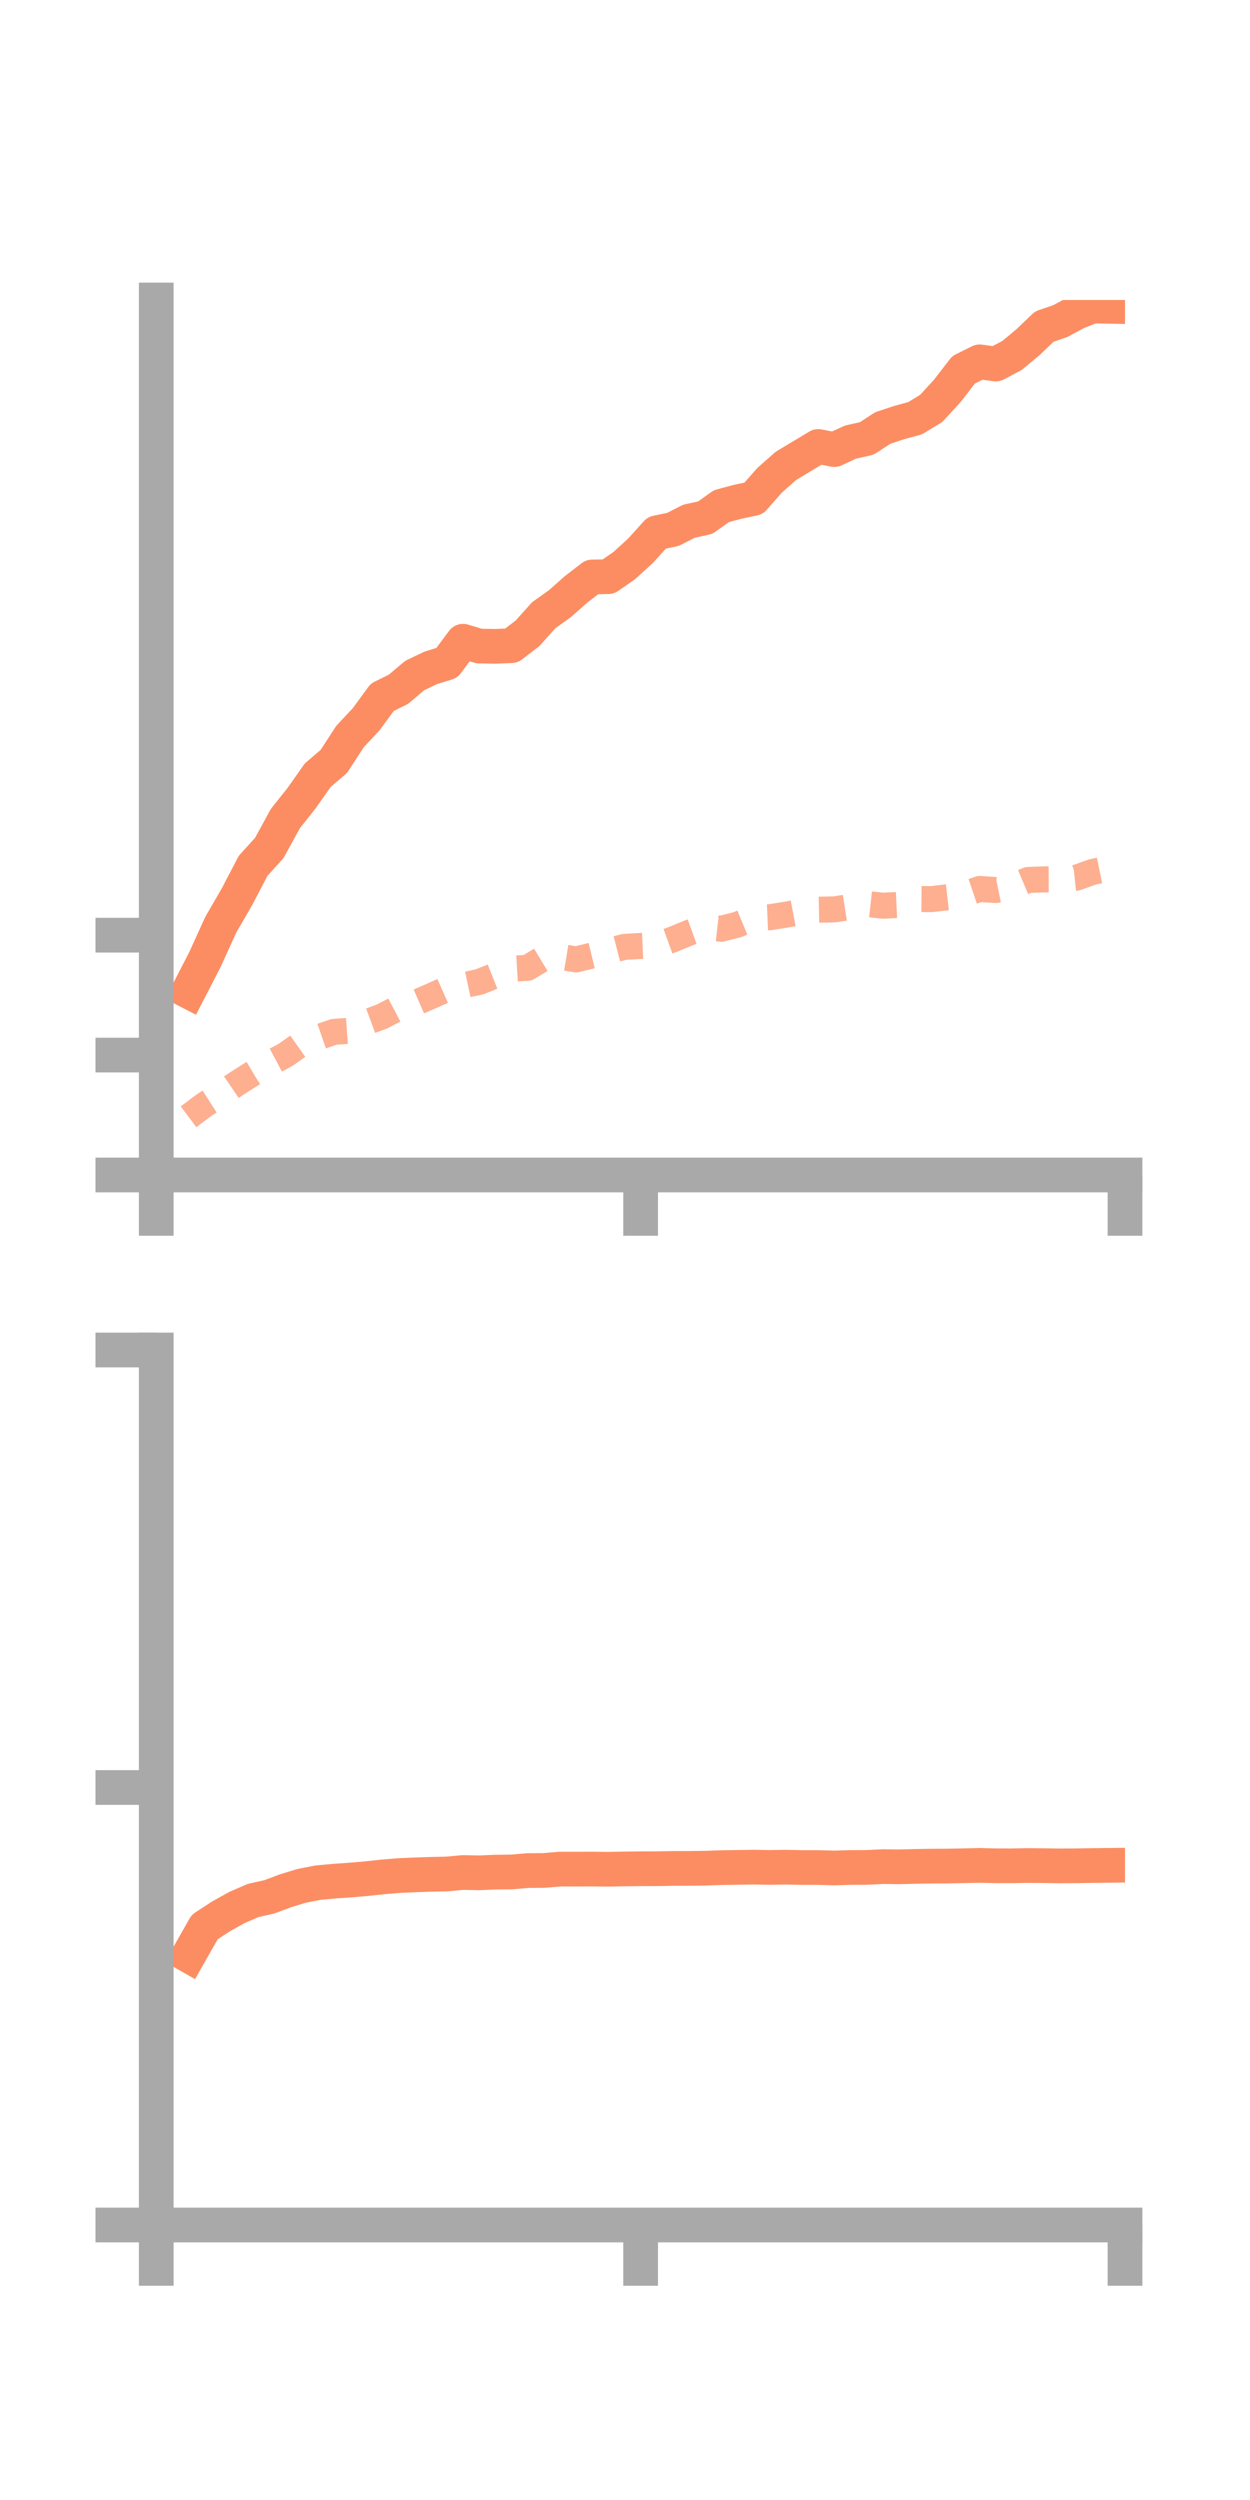<?xml version="1.0" encoding="utf-8" standalone="no"?>
<!DOCTYPE svg PUBLIC "-//W3C//DTD SVG 1.1//EN"
  "http://www.w3.org/Graphics/SVG/1.1/DTD/svg11.dtd">
<!-- Created with matplotlib (https://matplotlib.org/) -->
<svg height="144pt" version="1.1" viewBox="0 0 72 144" width="72pt" xmlns="http://www.w3.org/2000/svg" xmlns:xlink="http://www.w3.org/1999/xlink">
 <defs>
  <style type="text/css">*{stroke-linecap:butt;stroke-linejoin:round;}</style>
 </defs>
 <g id="figure_1">
  <g id="patch_1">
   <path d="M 0 144 
L 72 144 
L 72 0 
L 0 0 
z
" style="fill:none;"/>
  </g>
  <g id="axes_1">
   <g id="patch_2">
    <path d="M 9 67.68 
L 64.8 67.68 
L 64.8 17.28 
L 9 17.28 
z
" style="fill:none;"/>
   </g>
   <g id="matplotlib.axis_1">
    <g id="xtick_1">
     <g id="line2d_1">
      <defs>
       <path d="M 0 0 
L 0 3.5 
" id="m2f2ccce42f" style="stroke:#a9a9a9;stroke-width:2;"/>
      </defs>
      <g>
       <use style="fill:#a9a9a9;stroke:#a9a9a9;stroke-width:2;" x="9" xlink:href="#m2f2ccce42f" y="67.68"/>
      </g>
     </g>
    </g>
    <g id="xtick_2">
     <g id="line2d_2">
      <g>
       <use style="fill:#a9a9a9;stroke:#a9a9a9;stroke-width:2;" x="36.9" xlink:href="#m2f2ccce42f" y="67.68"/>
      </g>
     </g>
    </g>
    <g id="xtick_3">
     <g id="line2d_3">
      <g>
       <use style="fill:#a9a9a9;stroke:#a9a9a9;stroke-width:2;" x="64.8" xlink:href="#m2f2ccce42f" y="67.68"/>
      </g>
     </g>
    </g>
   </g>
   <g id="matplotlib.axis_2">
    <g id="ytick_1">
     <g id="line2d_4">
      <defs>
       <path d="M 0 0 
L -3.5 0 
" id="m75dbd8c273" style="stroke:#a9a9a9;stroke-width:2;"/>
      </defs>
      <g>
       <use style="fill:#a9a9a9;stroke:#a9a9a9;stroke-width:2;" x="9" xlink:href="#m75dbd8c273" y="67.68"/>
      </g>
     </g>
    </g>
    <g id="ytick_2">
     <g id="line2d_5">
      <g>
       <use style="fill:#a9a9a9;stroke:#a9a9a9;stroke-width:2;" x="9" xlink:href="#m75dbd8c273" y="60.773"/>
      </g>
     </g>
    </g>
    <g id="ytick_3">
     <g id="line2d_6">
      <g>
       <use style="fill:#a9a9a9;stroke:#a9a9a9;stroke-width:2;" x="9" xlink:href="#m75dbd8c273" y="53.865"/>
      </g>
     </g>
    </g>
   </g>
   <g id="line2d_7">
    <path clip-path="url(#p1b4ecb7482)" d="M 10.86 57.103 
L 11.79 55.3 
L 12.72 53.259 
L 13.65 51.653 
L 14.58 49.871 
L 15.51 48.843 
L 16.44 47.147 
L 17.37 45.976 
L 18.3 44.654 
L 19.23 43.857 
L 20.16 42.425 
L 21.09 41.432 
L 22.02 40.162 
L 22.95 39.703 
L 23.88 38.915 
L 24.81 38.469 
L 25.74 38.182 
L 26.67 36.935 
L 27.6 37.213 
L 28.53 37.23 
L 29.46 37.19 
L 30.39 36.474 
L 31.32 35.436 
L 32.25 34.773 
L 33.18 33.949 
L 34.11 33.233 
L 35.04 33.216 
L 35.97 32.569 
L 36.9 31.718 
L 37.83 30.688 
L 38.76 30.495 
L 39.69 30.019 
L 40.62 29.82 
L 41.55 29.156 
L 42.48 28.906 
L 43.41 28.709 
L 44.34 27.654 
L 45.27 26.834 
L 46.2 26.275 
L 47.13 25.717 
L 48.06 25.896 
L 48.99 25.464 
L 49.92 25.257 
L 50.85 24.652 
L 51.78 24.344 
L 52.71 24.09 
L 53.64 23.524 
L 54.57 22.51 
L 55.5 21.303 
L 56.43 20.842 
L 57.36 20.969 
L 58.29 20.477 
L 59.22 19.704 
L 60.15 18.812 
L 61.08 18.493 
L 62.01 17.99 
L 62.94 17.625 
L 63.87 17.643 
" style="fill:none;stroke:#fc8d62;stroke-linecap:square;stroke-width:2;"/>
   </g>
   <g id="line2d_8">
    <path clip-path="url(#p1b4ecb7482)" d="M 10.86 64.328 
L 11.79 63.631 
L 12.72 63.036 
L 13.65 62.403 
L 14.58 61.813 
L 15.51 61.26 
L 16.44 60.767 
L 17.37 60.108 
L 18.3 59.759 
L 19.23 59.437 
L 20.16 59.369 
L 21.09 58.887 
L 22.02 58.544 
L 22.95 58.055 
L 23.88 57.789 
L 24.81 57.385 
L 25.74 56.973 
L 26.67 56.757 
L 27.6 56.56 
L 28.53 56.19 
L 29.46 55.802 
L 30.39 55.746 
L 31.32 55.186 
L 32.25 55.108 
L 33.18 55.262 
L 34.11 55.037 
L 35.04 54.78 
L 35.97 54.54 
L 36.9 54.488 
L 37.83 54.447 
L 38.76 54.11 
L 39.69 53.727 
L 40.62 53.391 
L 41.55 53.497 
L 42.48 53.259 
L 43.41 52.872 
L 44.34 52.832 
L 45.27 52.687 
L 46.2 52.508 
L 47.13 52.399 
L 48.06 52.382 
L 48.99 52.237 
L 49.92 52.067 
L 50.85 52.169 
L 51.78 52.124 
L 52.71 51.783 
L 53.64 51.79 
L 54.57 51.682 
L 55.5 51.52 
L 56.43 51.205 
L 57.36 51.266 
L 58.29 51.076 
L 59.22 50.686 
L 60.15 50.652 
L 61.08 50.648 
L 62.01 50.553 
L 62.94 50.221 
L 63.87 50.03 
" style="fill:none;stroke:#fc8d62;stroke-dasharray:1.5,1.5;stroke-dashoffset:0;stroke-opacity:0.7;stroke-width:1.5;"/>
   </g>
   <g id="patch_3">
    <path d="M 9 67.68 
L 9 17.28 
" style="fill:none;stroke:#a9a9a9;stroke-linecap:square;stroke-linejoin:miter;stroke-width:2;"/>
   </g>
   <g id="patch_4">
    <path d="M 64.8 67.68 
L 64.8 17.28 
" style="fill:none;"/>
   </g>
   <g id="patch_5">
    <path d="M 9 67.68 
L 64.8 67.68 
" style="fill:none;stroke:#a9a9a9;stroke-linecap:square;stroke-linejoin:miter;stroke-width:2;"/>
   </g>
   <g id="patch_6">
    <path d="M 9 17.28 
L 64.8 17.28 
" style="fill:none;"/>
   </g>
  </g>
  <g id="axes_2">
   <g id="patch_7">
    <path d="M 9 128.16 
L 64.8 128.16 
L 64.8 77.76 
L 9 77.76 
z
" style="fill:none;"/>
   </g>
   <g id="matplotlib.axis_3">
    <g id="xtick_4">
     <g id="line2d_9">
      <g>
       <use style="fill:#a9a9a9;stroke:#a9a9a9;stroke-width:2;" x="9" xlink:href="#m2f2ccce42f" y="128.16"/>
      </g>
     </g>
    </g>
    <g id="xtick_5">
     <g id="line2d_10">
      <g>
       <use style="fill:#a9a9a9;stroke:#a9a9a9;stroke-width:2;" x="36.9" xlink:href="#m2f2ccce42f" y="128.16"/>
      </g>
     </g>
    </g>
    <g id="xtick_6">
     <g id="line2d_11">
      <g>
       <use style="fill:#a9a9a9;stroke:#a9a9a9;stroke-width:2;" x="64.8" xlink:href="#m2f2ccce42f" y="128.16"/>
      </g>
     </g>
    </g>
   </g>
   <g id="matplotlib.axis_4">
    <g id="ytick_4">
     <g id="line2d_12">
      <g>
       <use style="fill:#a9a9a9;stroke:#a9a9a9;stroke-width:2;" x="9" xlink:href="#m75dbd8c273" y="128.16"/>
      </g>
     </g>
    </g>
    <g id="ytick_5">
     <g id="line2d_13">
      <g>
       <use style="fill:#a9a9a9;stroke:#a9a9a9;stroke-width:2;" x="9" xlink:href="#m75dbd8c273" y="102.96"/>
      </g>
     </g>
    </g>
    <g id="ytick_6">
     <g id="line2d_14">
      <g>
       <use style="fill:#a9a9a9;stroke:#a9a9a9;stroke-width:2;" x="9" xlink:href="#m75dbd8c273" y="77.76"/>
      </g>
     </g>
    </g>
   </g>
   <g id="line2d_15">
    <path clip-path="url(#p05343f9c92)" d="M 10.86 112.635 
L 11.79 110.998 
L 12.72 110.39 
L 13.65 109.871 
L 14.58 109.468 
L 15.51 109.26 
L 16.44 108.911 
L 17.37 108.626 
L 18.3 108.444 
L 19.23 108.356 
L 20.16 108.292 
L 21.09 108.213 
L 22.02 108.112 
L 22.95 108.035 
L 23.88 107.993 
L 24.81 107.961 
L 25.74 107.942 
L 26.67 107.856 
L 27.6 107.875 
L 28.53 107.835 
L 29.46 107.826 
L 30.39 107.745 
L 31.32 107.739 
L 32.25 107.661 
L 33.18 107.662 
L 34.11 107.659 
L 35.04 107.669 
L 35.97 107.651 
L 36.9 107.64 
L 37.83 107.638 
L 38.76 107.622 
L 39.69 107.619 
L 40.62 107.609 
L 41.55 107.575 
L 42.48 107.562 
L 43.41 107.548 
L 44.34 107.564 
L 45.27 107.55 
L 46.2 107.569 
L 47.13 107.569 
L 48.06 107.596 
L 48.99 107.567 
L 49.92 107.564 
L 50.85 107.517 
L 51.78 107.529 
L 52.71 107.505 
L 53.64 107.489 
L 54.57 107.485 
L 55.5 107.468 
L 56.43 107.446 
L 57.36 107.47 
L 58.29 107.471 
L 59.22 107.454 
L 60.15 107.462 
L 61.08 107.476 
L 62.01 107.47 
L 62.94 107.455 
L 63.87 107.444 
" style="fill:none;stroke:#fc8d62;stroke-linecap:square;stroke-width:2;"/>
   </g>
   <g id="line2d_16">
    <path clip-path="url(#p05343f9c92)" d="M 10.86 128.16 
L 11.79 128.158 
L 12.72 128.157 
L 13.65 128.154 
L 14.58 128.154 
L 15.51 128.155 
L 16.44 128.133 
L 17.37 128.122 
L 18.3 128.123 
L 19.23 128.13 
L 20.16 128.139 
L 21.09 128.125 
L 22.02 128.115 
L 22.95 128.103 
L 23.88 128.115 
L 24.81 128.115 
L 25.74 128.106 
L 26.67 128.108 
L 27.6 128.112 
L 28.53 128.118 
L 29.46 128.12 
L 30.39 128.127 
L 31.32 128.115 
L 32.25 128.11 
L 33.18 128.117 
L 34.11 128.118 
L 35.04 128.117 
L 35.97 128.113 
L 36.9 128.105 
L 37.83 128.112 
L 38.76 128.103 
L 39.69 128.107 
L 40.62 128.12 
L 41.55 128.112 
L 42.48 128.118 
L 43.41 128.119 
L 44.34 128.106 
L 45.27 128.115 
L 46.2 128.122 
L 47.13 128.118 
L 48.06 128.121 
L 48.99 128.12 
L 49.92 128.122 
L 50.85 128.123 
L 51.78 128.123 
L 52.71 128.123 
L 53.64 128.124 
L 54.57 128.12 
L 55.5 128.122 
L 56.43 128.12 
L 57.36 128.119 
L 58.29 128.117 
L 59.22 128.121 
L 60.15 128.117 
L 61.08 128.118 
L 62.01 128.123 
L 62.94 128.12 
L 63.87 128.123 
" style="fill:none;stroke:#fc8d62;stroke-dasharray:1.5,1.5;stroke-dashoffset:0;stroke-opacity:0.7;stroke-width:1.5;"/>
   </g>
   <g id="patch_8">
    <path d="M 9 128.16 
L 9 77.76 
" style="fill:none;stroke:#a9a9a9;stroke-linecap:square;stroke-linejoin:miter;stroke-width:2;"/>
   </g>
   <g id="patch_9">
    <path d="M 64.8 128.16 
L 64.8 77.76 
" style="fill:none;"/>
   </g>
   <g id="patch_10">
    <path d="M 9 128.16 
L 64.8 128.16 
" style="fill:none;stroke:#a9a9a9;stroke-linecap:square;stroke-linejoin:miter;stroke-width:2;"/>
   </g>
   <g id="patch_11">
    <path d="M 9 77.76 
L 64.8 77.76 
" style="fill:none;"/>
   </g>
  </g>
 </g>
 <defs>
  <clipPath id="p1b4ecb7482">
   <rect height="50.4" width="55.8" x="9" y="17.28"/>
  </clipPath>
  <clipPath id="p05343f9c92">
   <rect height="50.4" width="55.8" x="9" y="77.76"/>
  </clipPath>
 </defs>
</svg>

